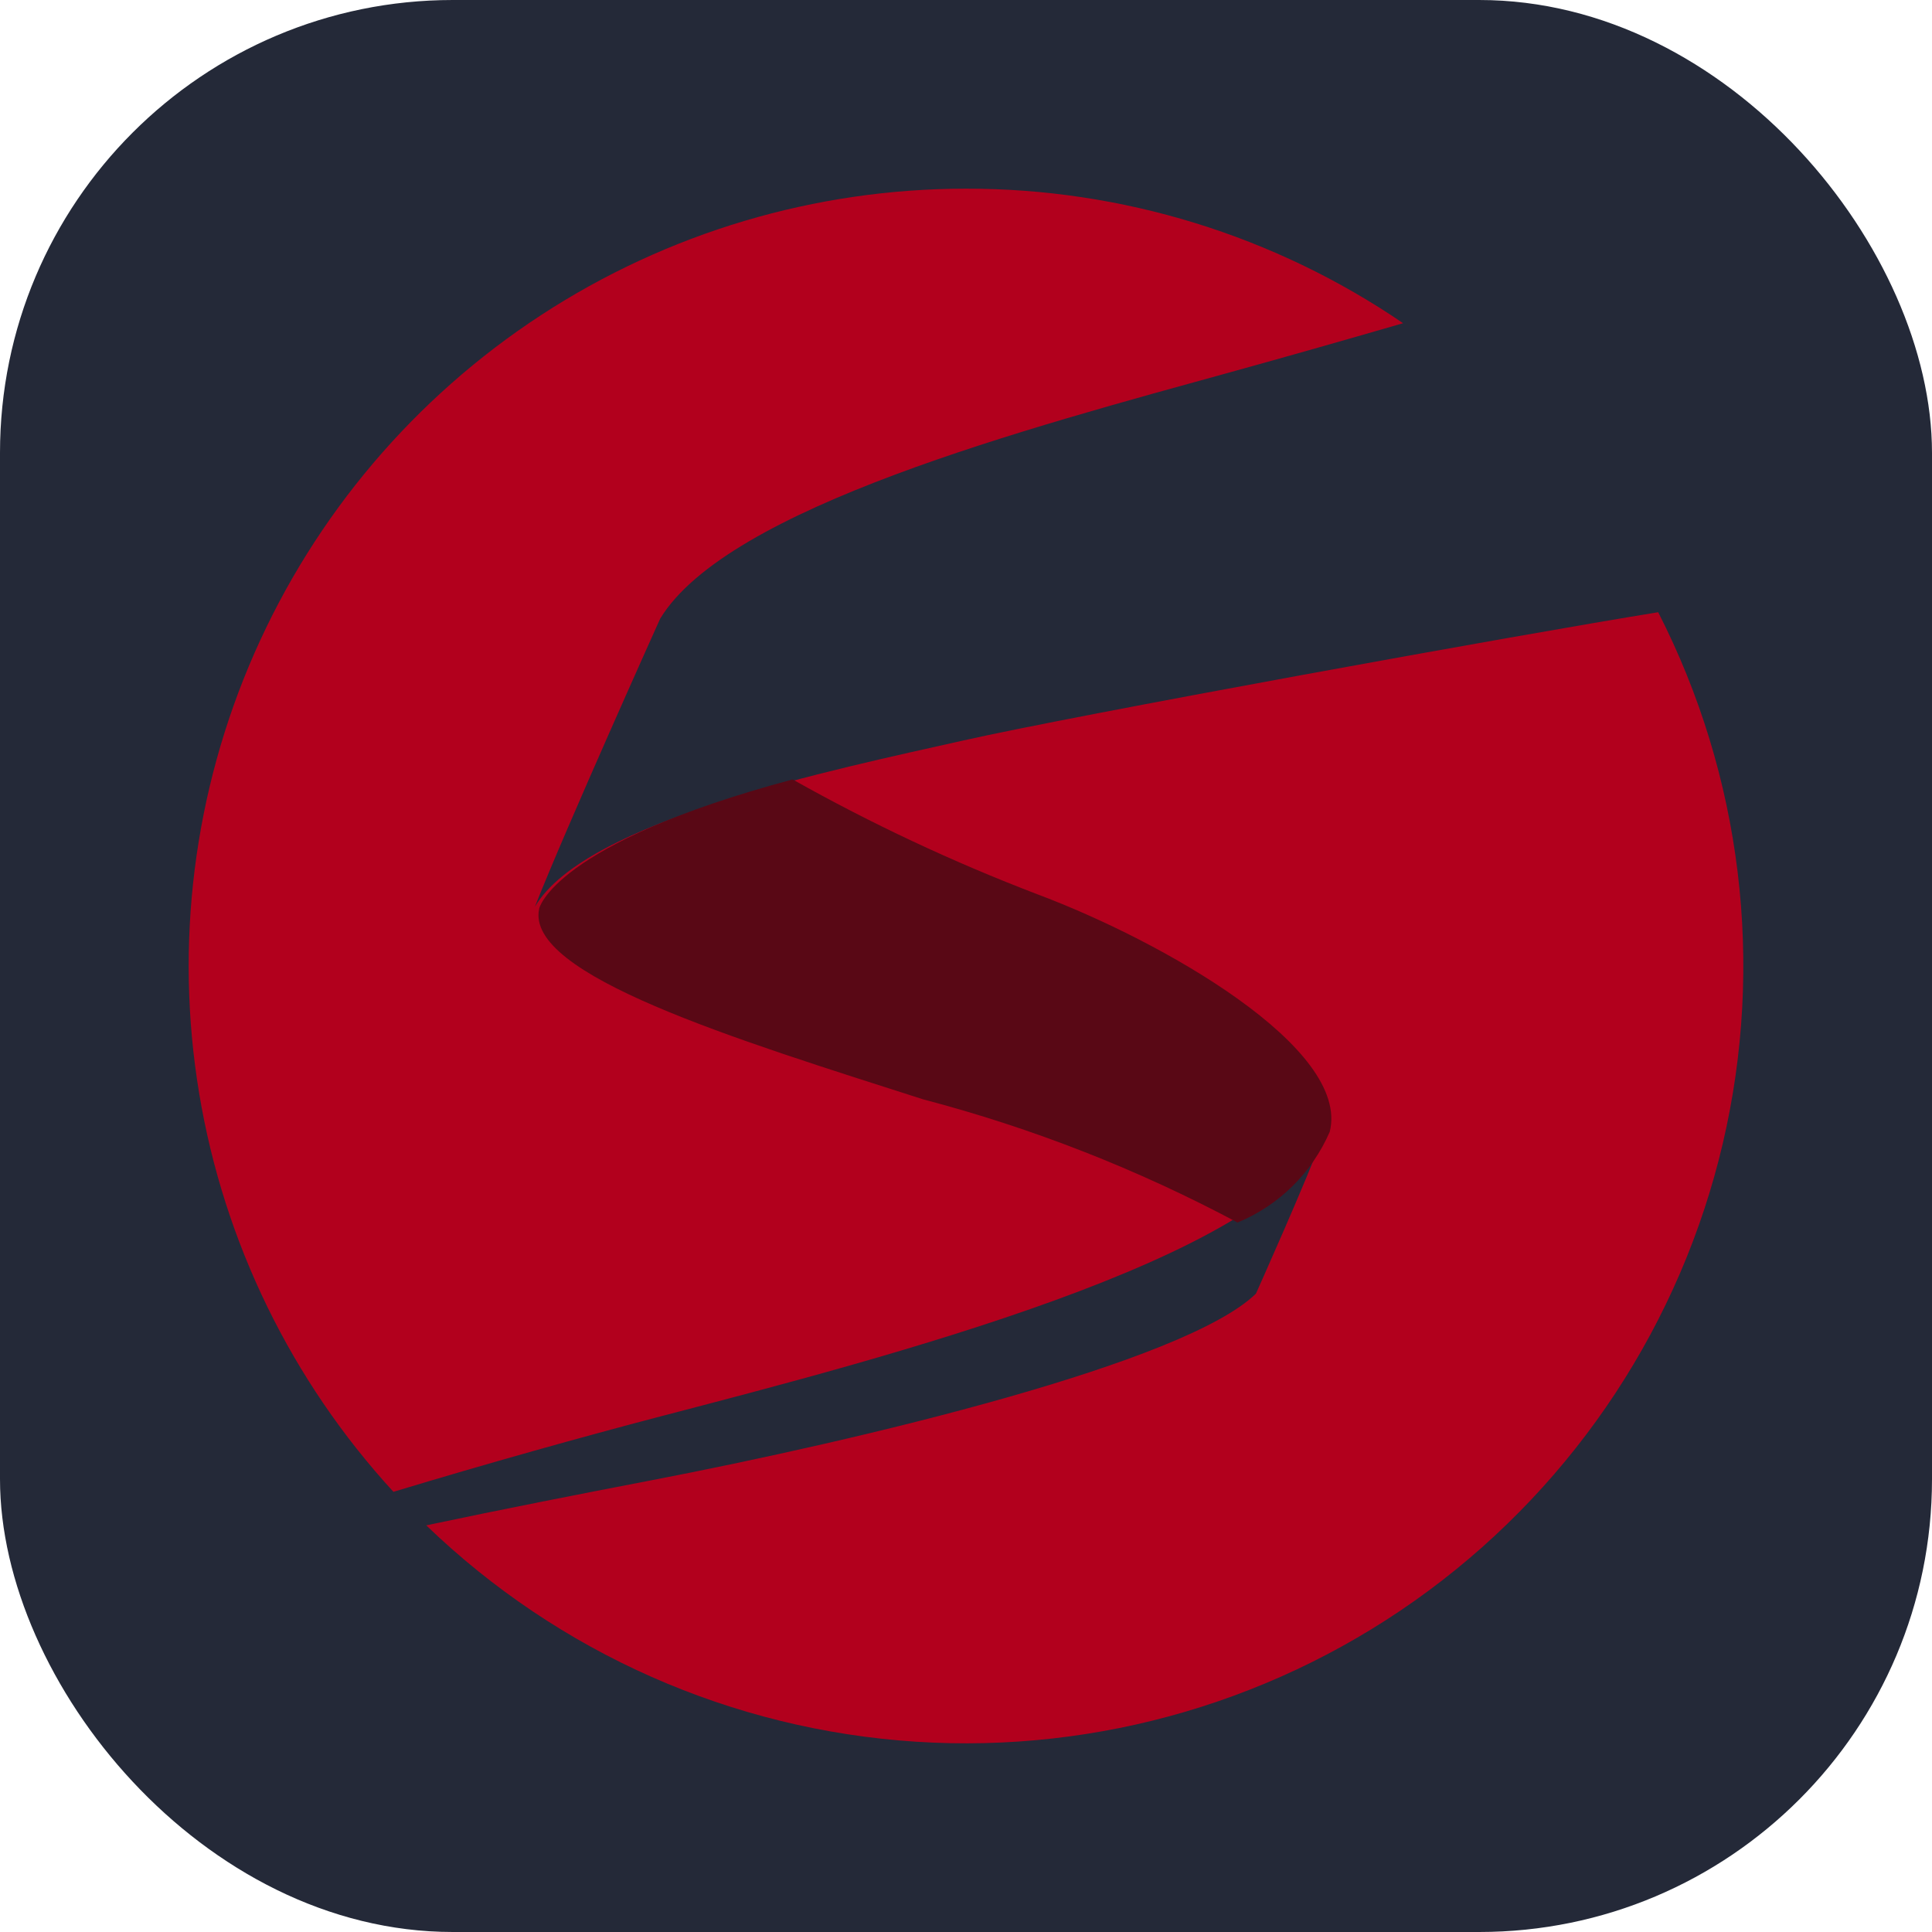 <svg width="256" height="256" viewBox="0 0 256 256" fill="none" xmlns="http://www.w3.org/2000/svg" id="stan">
<style>
#stan {
    rect {fill: #242938}

    @media (prefers-color-scheme: light) {
        rect {fill: #F4F2ED}
    }
}
</style>
<rect width="256" height="256" fill="#242938" rx="60"/>
<path d="M127.998 25C108.001 25 88.436 30.822 71.691 41.755C54.946 52.688 41.746 68.26 33.701 86.57C25.657 104.879 23.116 125.134 26.389 144.864C29.662 164.593 38.607 182.943 52.133 197.674C64.639 193.892 77.227 190.375 87.49 187.689C117.191 179.935 168.035 166.824 175.378 150.299C173.318 156.037 166.417 171.415 166.417 171.415C157.007 180.589 114.255 190.772 86.1 196.187C77.124 197.916 66.869 199.918 56.481 202.117C74.022 219.045 96.999 229.203 121.324 230.783C145.65 232.364 169.747 225.264 189.332 210.748C208.916 196.232 222.717 175.24 228.281 151.505C233.845 127.771 230.811 102.831 219.718 81.123C201.135 84.125 142.47 94.764 127.469 98.156C110.879 101.901 77.522 108.699 70.864 120.177C75.028 109.612 87.476 81.977 87.476 81.977C96.422 67.262 136.032 56.777 163.68 49.14C170.125 47.36 177.82 45.174 185.92 42.827C168.851 31.183 148.661 24.969 127.998 25Z" fill="#B2001D"/>
<path d="M71.438 120.435C69.585 129.184 97.315 137.657 122.318 145.669C136.78 149.465 150.76 154.941 163.979 161.99C169.439 159.744 173.821 155.434 176.197 149.973C178.969 138.886 154.047 124.709 137.425 118.484C126.275 114.221 115.447 109.139 105.027 103.28C73.298 111.791 71.438 120.405 71.438 120.405V120.435Z" fill="#590815"/>
</svg>

